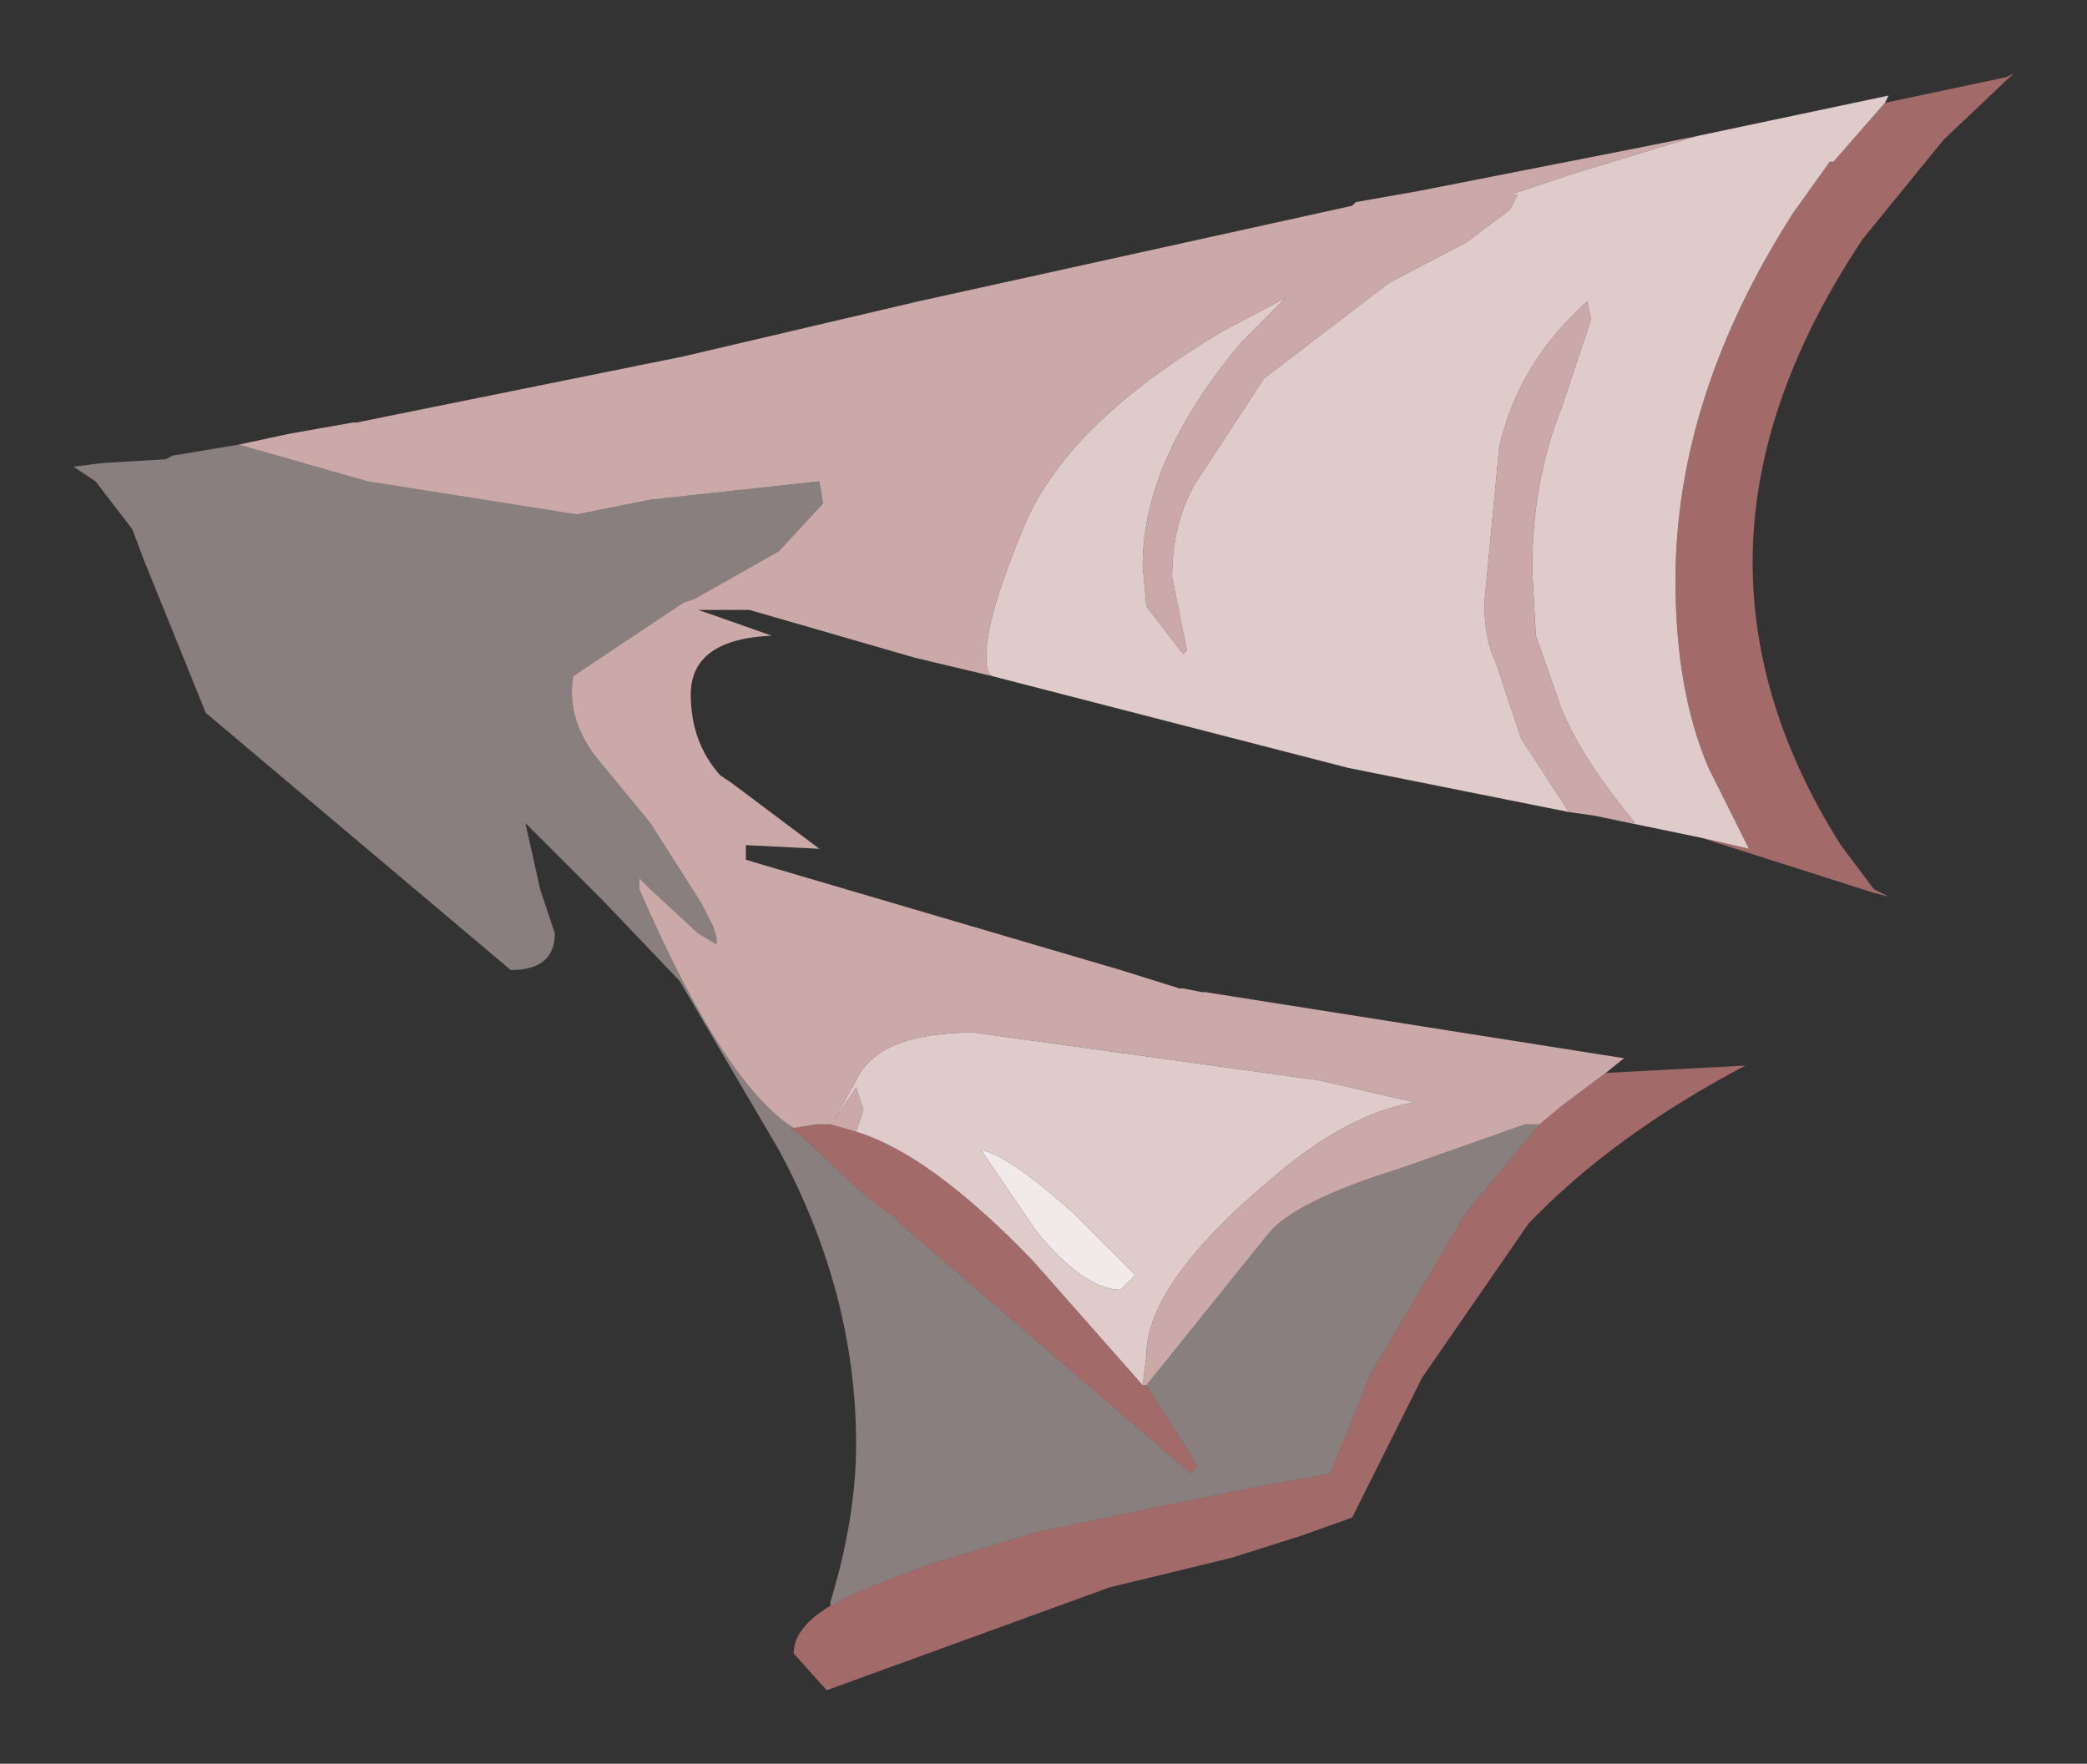 <?xml version="1.0" encoding="UTF-8" standalone="no"?>
<svg xmlns:xlink="http://www.w3.org/1999/xlink" height="24px" width="28.4px" xmlns="http://www.w3.org/2000/svg">
  <rect width="100%" height="100%" fill="#333333" stroke="none"/>
  <g transform="matrix(1.0, 0.0, 0.0, 1.0, 13.2, 10.5)">
    <path d="M-2.4 4.85 L-2.1 4.8 -1.9 4.8 -1.55 4.9 Q-0.55 5.2 0.85 6.65 L2.35 8.35 2.4 8.35 3.1 9.45 3.0 9.55 -0.95 6.15 -1.05 6.05 -1.45 5.75 -2.3 4.95 -2.45 4.85 -2.4 4.85 M7.75 4.8 L8.05 4.55 8.65 4.1 10.55 4.0 Q8.75 4.95 7.6 6.15 L6.15 8.25 5.2 10.15 4.5 10.4 3.55 10.7 1.9 11.1 -1.95 12.5 -2.4 12.0 Q-2.4 11.65 -1.9 11.35 L-1.5 11.15 -0.6 10.8 0.9 10.35 3.55 9.8 4.9 9.55 5.45 8.2 6.75 6.0 7.75 4.8 M12.45 -9.1 L14.1 -9.45 14.2 -9.5 13.25 -8.6 12.15 -7.25 Q10.65 -5.0 10.65 -2.85 10.65 -0.9 11.85 1.0 L12.3 1.6 12.5 1.7 12.3 1.65 9.95 0.9 10.6 1.05 10.05 -0.05 Q9.6 -1.1 9.6 -2.6 9.6 -5.1 11.2 -7.6 L11.7 -8.3 11.75 -8.3 12.45 -9.1" fill="#a36a6a" fill-rule="evenodd" stroke="none"/>
    <path d="M-9.95 -4.45 L-9.25 -4.6 -8.4 -4.75 -8.35 -4.75 -3.9 -5.65 -0.7 -6.4 5.2 -7.7 5.25 -7.75 6.1 -7.9 8.9 -8.45 9.9 -8.65 8.25 -8.15 7.35 -7.85 7.45 -7.85 7.35 -7.65 6.75 -7.2 5.7 -6.65 4.0 -5.35 3.05 -3.9 Q2.75 -3.35 2.75 -2.65 L2.95 -1.65 2.9 -1.6 2.4 -2.25 2.35 -2.8 Q2.35 -4.25 3.7 -5.85 L4.3 -6.45 3.45 -6.0 Q1.25 -4.7 0.7 -3.25 0.1 -1.8 0.25 -1.35 L0.3 -1.3 -0.75 -1.55 -3.0 -2.2 -3.7 -2.2 -3.55 -2.15 -2.7 -1.85 Q-3.8 -1.8 -3.8 -1.05 -3.8 -0.4 -3.4 0.05 L-3.25 0.15 -2.05 1.05 -3.05 1.0 -3.05 1.2 2.05 2.7 2.85 2.95 2.9 2.95 3.15 3.0 3.2 3.0 8.9 3.9 8.65 4.1 8.05 4.55 7.75 4.8 7.55 4.8 5.85 5.4 Q4.4 5.85 4.05 6.3 L2.4 8.35 2.35 8.35 2.4 7.95 Q2.4 6.95 4.15 5.5 5.15 4.65 6.05 4.5 L4.75 4.2 0.05 3.55 Q-1.25 3.55 -1.55 4.2 L-1.85 4.75 -1.55 4.3 -1.45 4.6 -1.55 4.9 -1.9 4.8 -2.1 4.8 -2.4 4.85 Q-3.35 4.25 -4.5 1.6 L-4.5 1.45 -4.35 1.6 -3.7 2.2 -3.45 2.35 -3.45 2.25 -3.5 2.1 -3.65 1.8 -4.35 0.7 -5.05 -0.15 Q-5.5 -0.7 -5.4 -1.3 L-3.9 -2.3 -3.75 -2.35 -2.6 -3.0 -2.0 -3.65 -2.05 -3.95 -4.35 -3.7 -5.35 -3.5 -8.2 -3.95 -9.95 -4.45 M8.5 0.6 L8.15 0.55 7.5 -0.45 7.15 -1.5 Q7.0 -1.8 7.0 -2.3 L7.2 -4.4 Q7.45 -5.55 8.4 -6.4 L8.45 -6.15 8.05 -4.95 Q7.65 -3.95 7.65 -2.75 L7.7 -1.85 8.05 -0.85 Q8.3 -0.25 8.85 0.45 L9.05 0.7 8.5 0.6" fill="#cca9a9" fill-rule="evenodd" stroke="none"/>
    <path d="M-1.55 4.9 L-1.45 4.6 -1.55 4.3 -1.85 4.75 -1.55 4.2 Q-1.25 3.55 0.05 3.55 L4.75 4.2 6.05 4.5 Q5.15 4.65 4.15 5.5 2.4 6.95 2.4 7.95 L2.35 8.35 0.85 6.65 Q-0.55 5.2 -1.55 4.9 M0.3 -1.3 L0.25 -1.35 Q0.1 -1.8 0.7 -3.25 1.25 -4.7 3.45 -6.0 L4.3 -6.45 3.7 -5.85 Q2.35 -4.25 2.35 -2.8 L2.4 -2.25 2.9 -1.6 2.95 -1.65 2.75 -2.65 Q2.75 -3.35 3.05 -3.9 L4.0 -5.35 5.7 -6.65 6.75 -7.2 7.35 -7.65 7.45 -7.85 7.35 -7.85 8.25 -8.15 9.9 -8.65 12.5 -9.2 12.45 -9.1 11.75 -8.3 11.7 -8.3 11.2 -7.6 Q9.6 -5.1 9.6 -2.6 9.6 -1.1 10.05 -0.05 L10.6 1.05 9.95 0.9 8.5 0.6 9.05 0.7 8.85 0.45 Q8.3 -0.25 8.05 -0.85 L7.7 -1.85 7.65 -2.75 Q7.65 -3.95 8.05 -4.95 L8.45 -6.15 8.4 -6.4 Q7.45 -5.55 7.2 -4.4 L7.0 -2.3 Q7.0 -1.8 7.15 -1.5 L7.5 -0.45 8.15 0.55 5.15 -0.05 0.3 -1.3 M1.4 6.0 Q0.5 5.2 0.15 5.15 L0.9 6.25 Q1.55 7.05 2.05 7.05 L2.25 6.85 1.4 6.0" fill="#e0cbcb" fill-rule="evenodd" stroke="none"/>
    <path d="M1.4 6.0 L2.25 6.85 2.05 7.05 Q1.55 7.05 0.9 6.25 L0.15 5.15 Q0.5 5.2 1.4 6.0" fill="url(#gradient0)" fill-rule="evenodd" stroke="none"/>
    <path d="M-9.95 -4.45 L-8.2 -3.95 -5.35 -3.5 -4.35 -3.7 -2.05 -3.95 -2.0 -3.65 -2.6 -3.0 -3.75 -2.35 -3.9 -2.3 -5.4 -1.3 Q-5.5 -0.7 -5.05 -0.15 L-4.35 0.7 -3.65 1.8 -3.5 2.1 -3.45 2.25 -3.45 2.35 -3.7 2.2 -4.35 1.6 -4.5 1.45 -4.5 1.6 Q-3.35 4.25 -2.4 4.85 L-2.45 4.85 -2.3 4.95 -1.45 5.75 -1.05 6.05 -0.95 6.15 3.0 9.55 3.1 9.45 2.4 8.35 4.05 6.3 Q4.4 5.85 5.85 5.4 L7.55 4.8 7.75 4.8 6.75 6.0 5.45 8.2 4.9 9.55 3.55 9.8 0.9 10.35 -0.6 10.8 -1.5 11.15 -1.9 11.35 -1.9 11.3 Q-1.55 10.15 -1.55 9.15 -1.55 7.1 -2.6 5.15 L-3.95 2.85 -5.0 1.75 -6.05 0.7 -5.85 1.6 -5.65 2.2 Q-5.65 2.7 -6.25 2.7 L-10.4 -0.8 -11.25 -2.9 -11.4 -3.3 -11.9 -3.95 -12.2 -4.15 -11.8 -4.2 -10.95 -4.25 -10.85 -4.3 -9.95 -4.45" fill="#e0cbcb" fill-opacity="0.498" fill-rule="evenodd" stroke="none"/>
  </g>
  <defs>
    <radialGradient cx="0" cy="0" gradientTransform="matrix(0.036, -0.009, 0.005, 0.022, -5.7, -34.75)" gradientUnits="userSpaceOnUse" id="gradient0" r="819.2" spreadMethod="pad">
      <stop offset="0.478" stop-color="#ffffff"></stop>
      <stop offset="0.882" stop-color="#f2eaea"></stop>
    </radialGradient>
  </defs>
</svg>